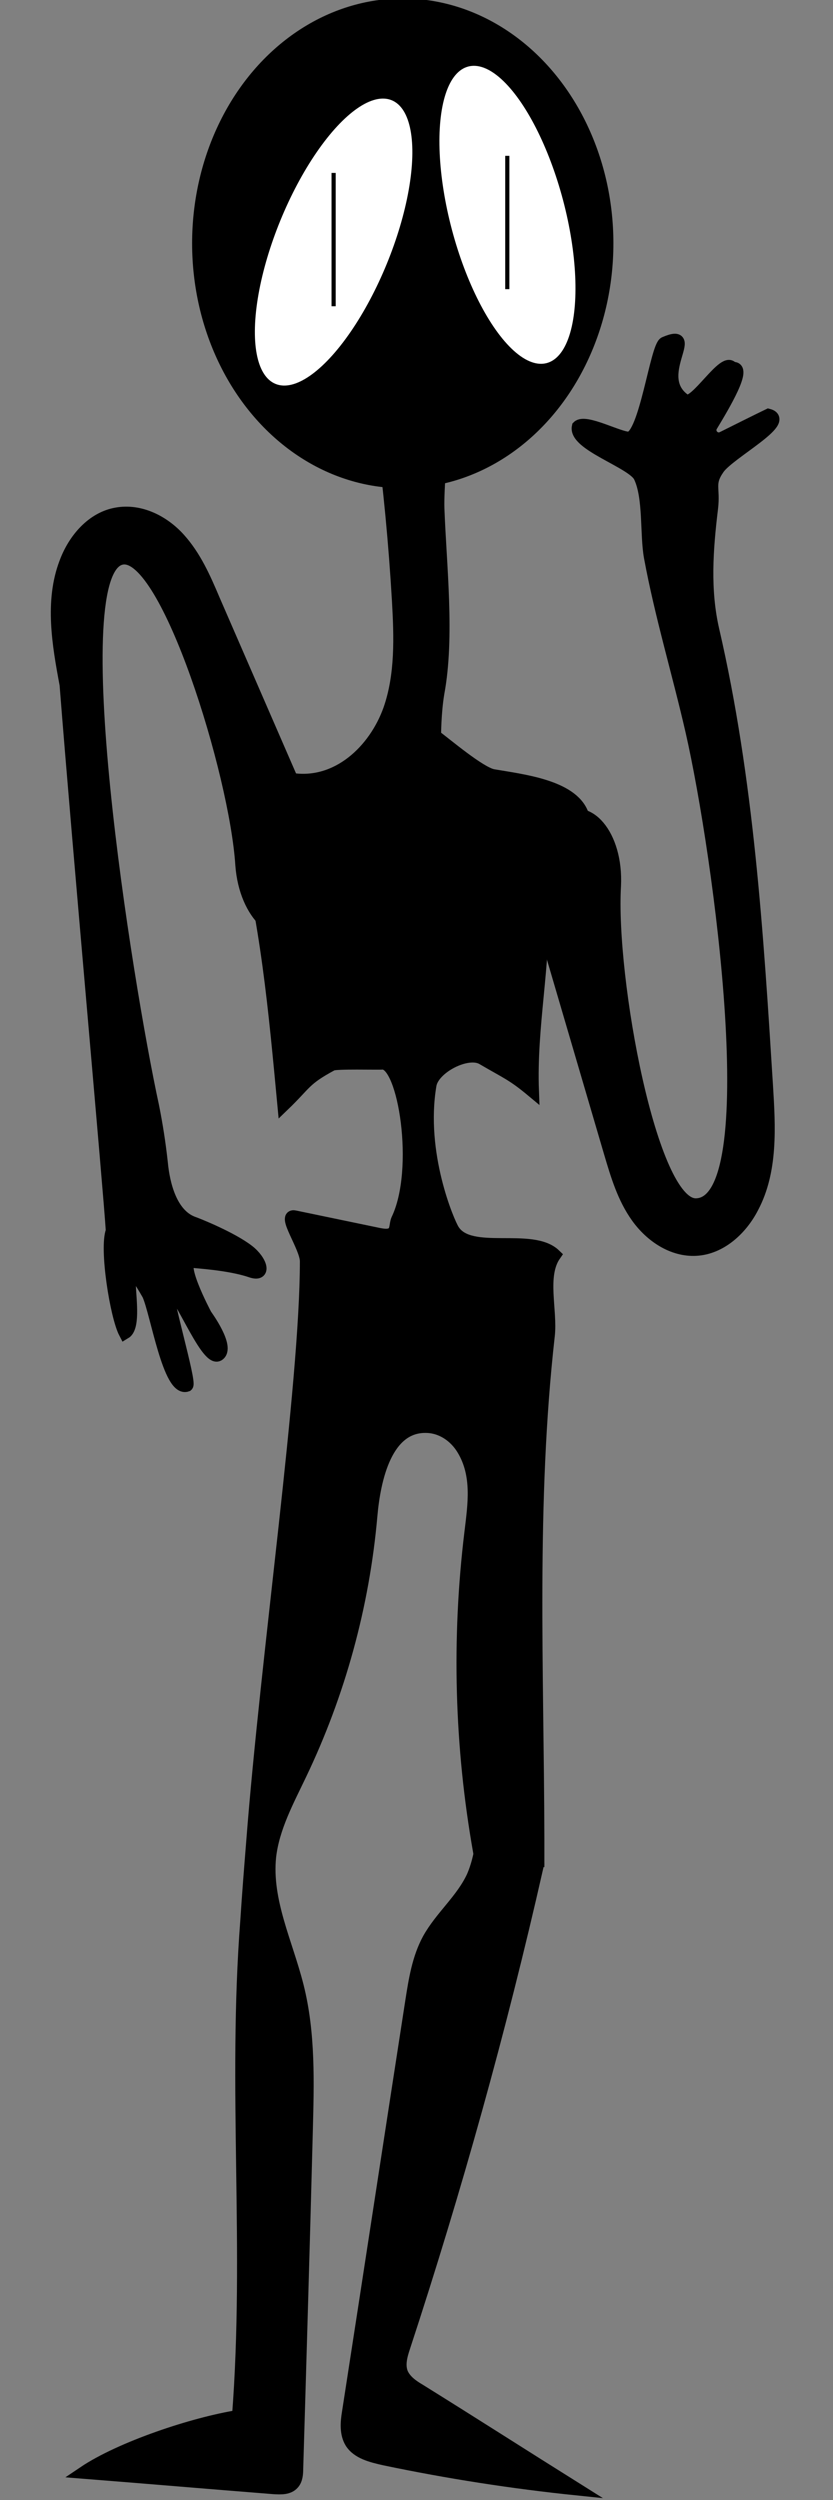 <?xml version="1.0" encoding="utf-8"?>
<!-- Generator: Adobe Illustrator 23.0.2, SVG Export Plug-In . SVG Version: 6.00 Build 0)  -->
<svg version="1.1" id="figure" xmlns="http://www.w3.org/2000/svg" xmlns:xlink="http://www.w3.org/1999/xlink" x="0px" y="0px"
	 viewBox="0 0 200 600" style="enable-background:new 0 0 200 600;" xml:space="preserve">
<rect x="0" y="0" width="200" height="600" fill="#808080" stroke="none"/>
<style type="text/css">
	.st0{stroke:#000000;stroke-width:3;stroke-miterlimit:10;}
	.st1{stroke:#000000;stroke-width:0.75;stroke-miterlimit:10;}
	.st2{fill:#FFFFFF;}
	.st3{fill:none;stroke:#000000;stroke-miterlimit:10;}
</style>
<g id="body">
	<path class="st0" d="M111.2,347.9c3.7,6.2,2.6,13.2,1.8,19.9c-3.1,25.5-2.4,51.4,2.1,76.7c0.1,0.7,0.3,1.4,0.4,2.1h13.7
		c0-1.8,0-3.7,0-5.5c-0.1-40.2-2-80.5,2.5-120.5c0.7-6.1-2-14.4,1.5-19.4c-5.5-5.3-20.4,0.5-24.4-6c-1.1-1.7-8.3-18.3-5.5-34.8
		c0.7-4.2,9-8.5,12.6-6.3c6,3.5,7.2,3.8,12,7.8c-0.6-15.7,2.9-30.3,2.3-45.9c-0.3-7.2,12.2-14,9.6-20.7c-2.6-6.7-14.4-8-21.4-9.2
		c-3.2-0.6-11.4-7.6-14-9.5c0,0,0-5.6,0.8-10.3c2.5-13.5,0.5-30.6,0-44.3c-0.3-9.5,4.1-38.8-5.4-39.4l-8.1,20.6
		c1.8,13.6,3.1,27.2,3.9,40.9c0.5,8.8,0.8,17.9-2.1,26.2C90,180.1,81,188.7,70,187c-2.8-0.4-5.6-0.1-8.1,1.1
		c-6.1,3.1-5,7.1-3.9,10.7c6,21.6,8,44.1,10.1,66.4c5.4-5.2,4.9-6.1,11.6-9.7c0.9-0.5,11-0.2,12.1-0.3c5.2-0.3,9.4,25.4,3.6,37.5
		c-0.5,1.1-0.2,2.6-1.2,3.3c-0.9,0.6-2.1,0.4-3.2,0.2L70.8,292c-3.1-0.7,2.7,7.3,2.7,10.7c0,29.8-9.4,94.1-12.9,139.5
		c-0.5,6.2-1,12.5-1.4,18.7c-3.1,40.2,1.1,78.7-2,119c-10.7,1.7-28.2,7.5-37.1,13.5c15.2,1.2,30.4,2.5,45.6,3.7
		c1.7,0.1,3.6,0.2,4.7-1.1c0.8-0.9,0.9-2.3,0.9-3.5c0.8-26.9,1.6-53.8,2.3-80.8c0.3-11.7,0.7-23.7-2.2-35.1
		c-2.6-10.3-7.7-20.4-6.6-31c0.8-7,4.3-13.4,7.3-19.7c9.3-19.4,15.1-40.5,17-62c0.8-9.3,3.7-21.6,13.1-21.5
		C106,342.4,109.3,344.7,111.2,347.9z"/>
</g>
<path id="leg" class="st0" d="M100.7,573.6c-1.7-1-3.4-2.2-4.2-4c-0.8-2-0.2-4.2,0.5-6.3c12.4-37.8,23.1-76.1,31.9-114.9l-13.8-3
	c-0.4,1.7-0.9,3.4-1.6,5c-2.6,5.6-7.6,9.6-10.6,15c-2.5,4.6-3.3,9.8-4.1,14.9c-5.1,32.9-10.1,65.8-15.2,98.7
	c-0.4,2.4-0.6,5.1,0.7,7.2c1.6,2.5,4.9,3.3,8,4c15.3,3.2,30.7,5.6,46.2,7.2C125.9,589.5,113.4,581.5,100.7,573.6z"/>
<ellipse id="head" class="st1" cx="96.7" cy="58.4" rx="50.2" ry="58.4"/>
<g id="left_arm">
	<path class="st0" d="M72.4,221.6c4.9-4.3,6.9-3.6,6.1-10.7c-0.4-4.1-1.6-8.1-3.2-11.8l-24-55.2c-2.2-5.2-4.5-10.4-8.3-14.6
		s-9.4-7-15-6c-5.8,1-10.2,6.1-12.3,11.8c-3.5,9.2-1.7,19.6,0.1,29.2c3,38.4,10.6,122.4,11.1,131.1c-1.6,4.2,1,20.5,3.1,24.5
		c4.2-2.5-3.1-24.5,5.6-9.2c2,4.4,5,23.4,9.3,21.8c0.9-0.8-5.5-22.2-4.6-23.1c1.9-1.9,9.1,17.5,12.1,15.8c2.8-1.7-3-9.6-3-9.6
		s-7.6-14.2-2.9-12.8c0.2,0.1,8.4,0.5,13.7,2.3c3.7,1.3,2.5-2.5-0.6-4.9c-4-3.1-12.2-6.4-13.4-6.8c-5.1-2-6.9-9-7.4-14.3
		c-0.5-4.6-1.2-9.1-2.1-13.6c-6.5-30-22.3-129.4-7.3-131.5c10.7-1.5,27.2,51.5,28.6,73.6C58.9,219.8,67.1,226.8,72.4,221.6"/>
</g>
<g id="right_arm">
	<path class="st0" d="M135,196.9c5.9-4.6,13.2,3.4,12.6,15.7c-1.3,22.2,8.7,76.7,19.5,76.5c17.1-0.3,5.8-83.6-1-113.5
		c-3.2-14-7.4-27.8-10-41.9c-1-5.5-0.1-14.3-2.5-19.3c-1.7-3.5-15.8-7.7-14.8-12c1.7-1.7,9.9,2.8,12.2,2.7c3.9-0.3,6.6-22,8.6-22.8
		c8.7-3.7-3.5,8.1,4.9,13.8c2.4,1.6,9.6-10.9,11.3-7.7c3.7-0.7-2.1,9-5,13.8c-1,1.7,0.8,3.7,2.6,2.9c1.8-0.9,9-4.5,11.1-5.5
		c5.3,1.4-9.4,9.1-12,12.8c-2.6,3.7-1,4.6-1.6,9.6c-1.2,9.9-1.9,19.6,0.3,29.2c8.3,35.9,10.6,72.7,12.9,109.5
		c0.6,9.8,1.2,20.3-3.4,29c-2.7,5.3-7.7,9.9-13.6,10.2c-5.6,0.3-10.8-3.2-14.1-7.8c-3.3-4.6-4.9-10-6.5-15.4l-17-57.9
		c-1.1-3.9-1.8-8-1.7-12.1C127.8,199.5,129.6,200.6,135,196.9"/>
</g>
<g id="eyes">
	
		<ellipse id="eye_1_" transform="matrix(0.379 -0.925 0.925 0.379 -4.001 110.171)" class="st2" cx="80.1" cy="58.1" rx="36.8" ry="13.8"/>
	
		<ellipse id="eye" transform="matrix(0.967 -0.256 0.256 0.967 -9.128 32.936)" class="st2" cx="121.8" cy="51.5" rx="13.8" ry="36.8"/>
	<line id="pupil_1_" class="st3" x1="80.1" y1="41.5" x2="80.1" y2="73.5"/>
	<line id="pupil" class="st3" x1="121.8" y1="37.4" x2="121.8" y2="69.4"/>
</g>
</svg>
